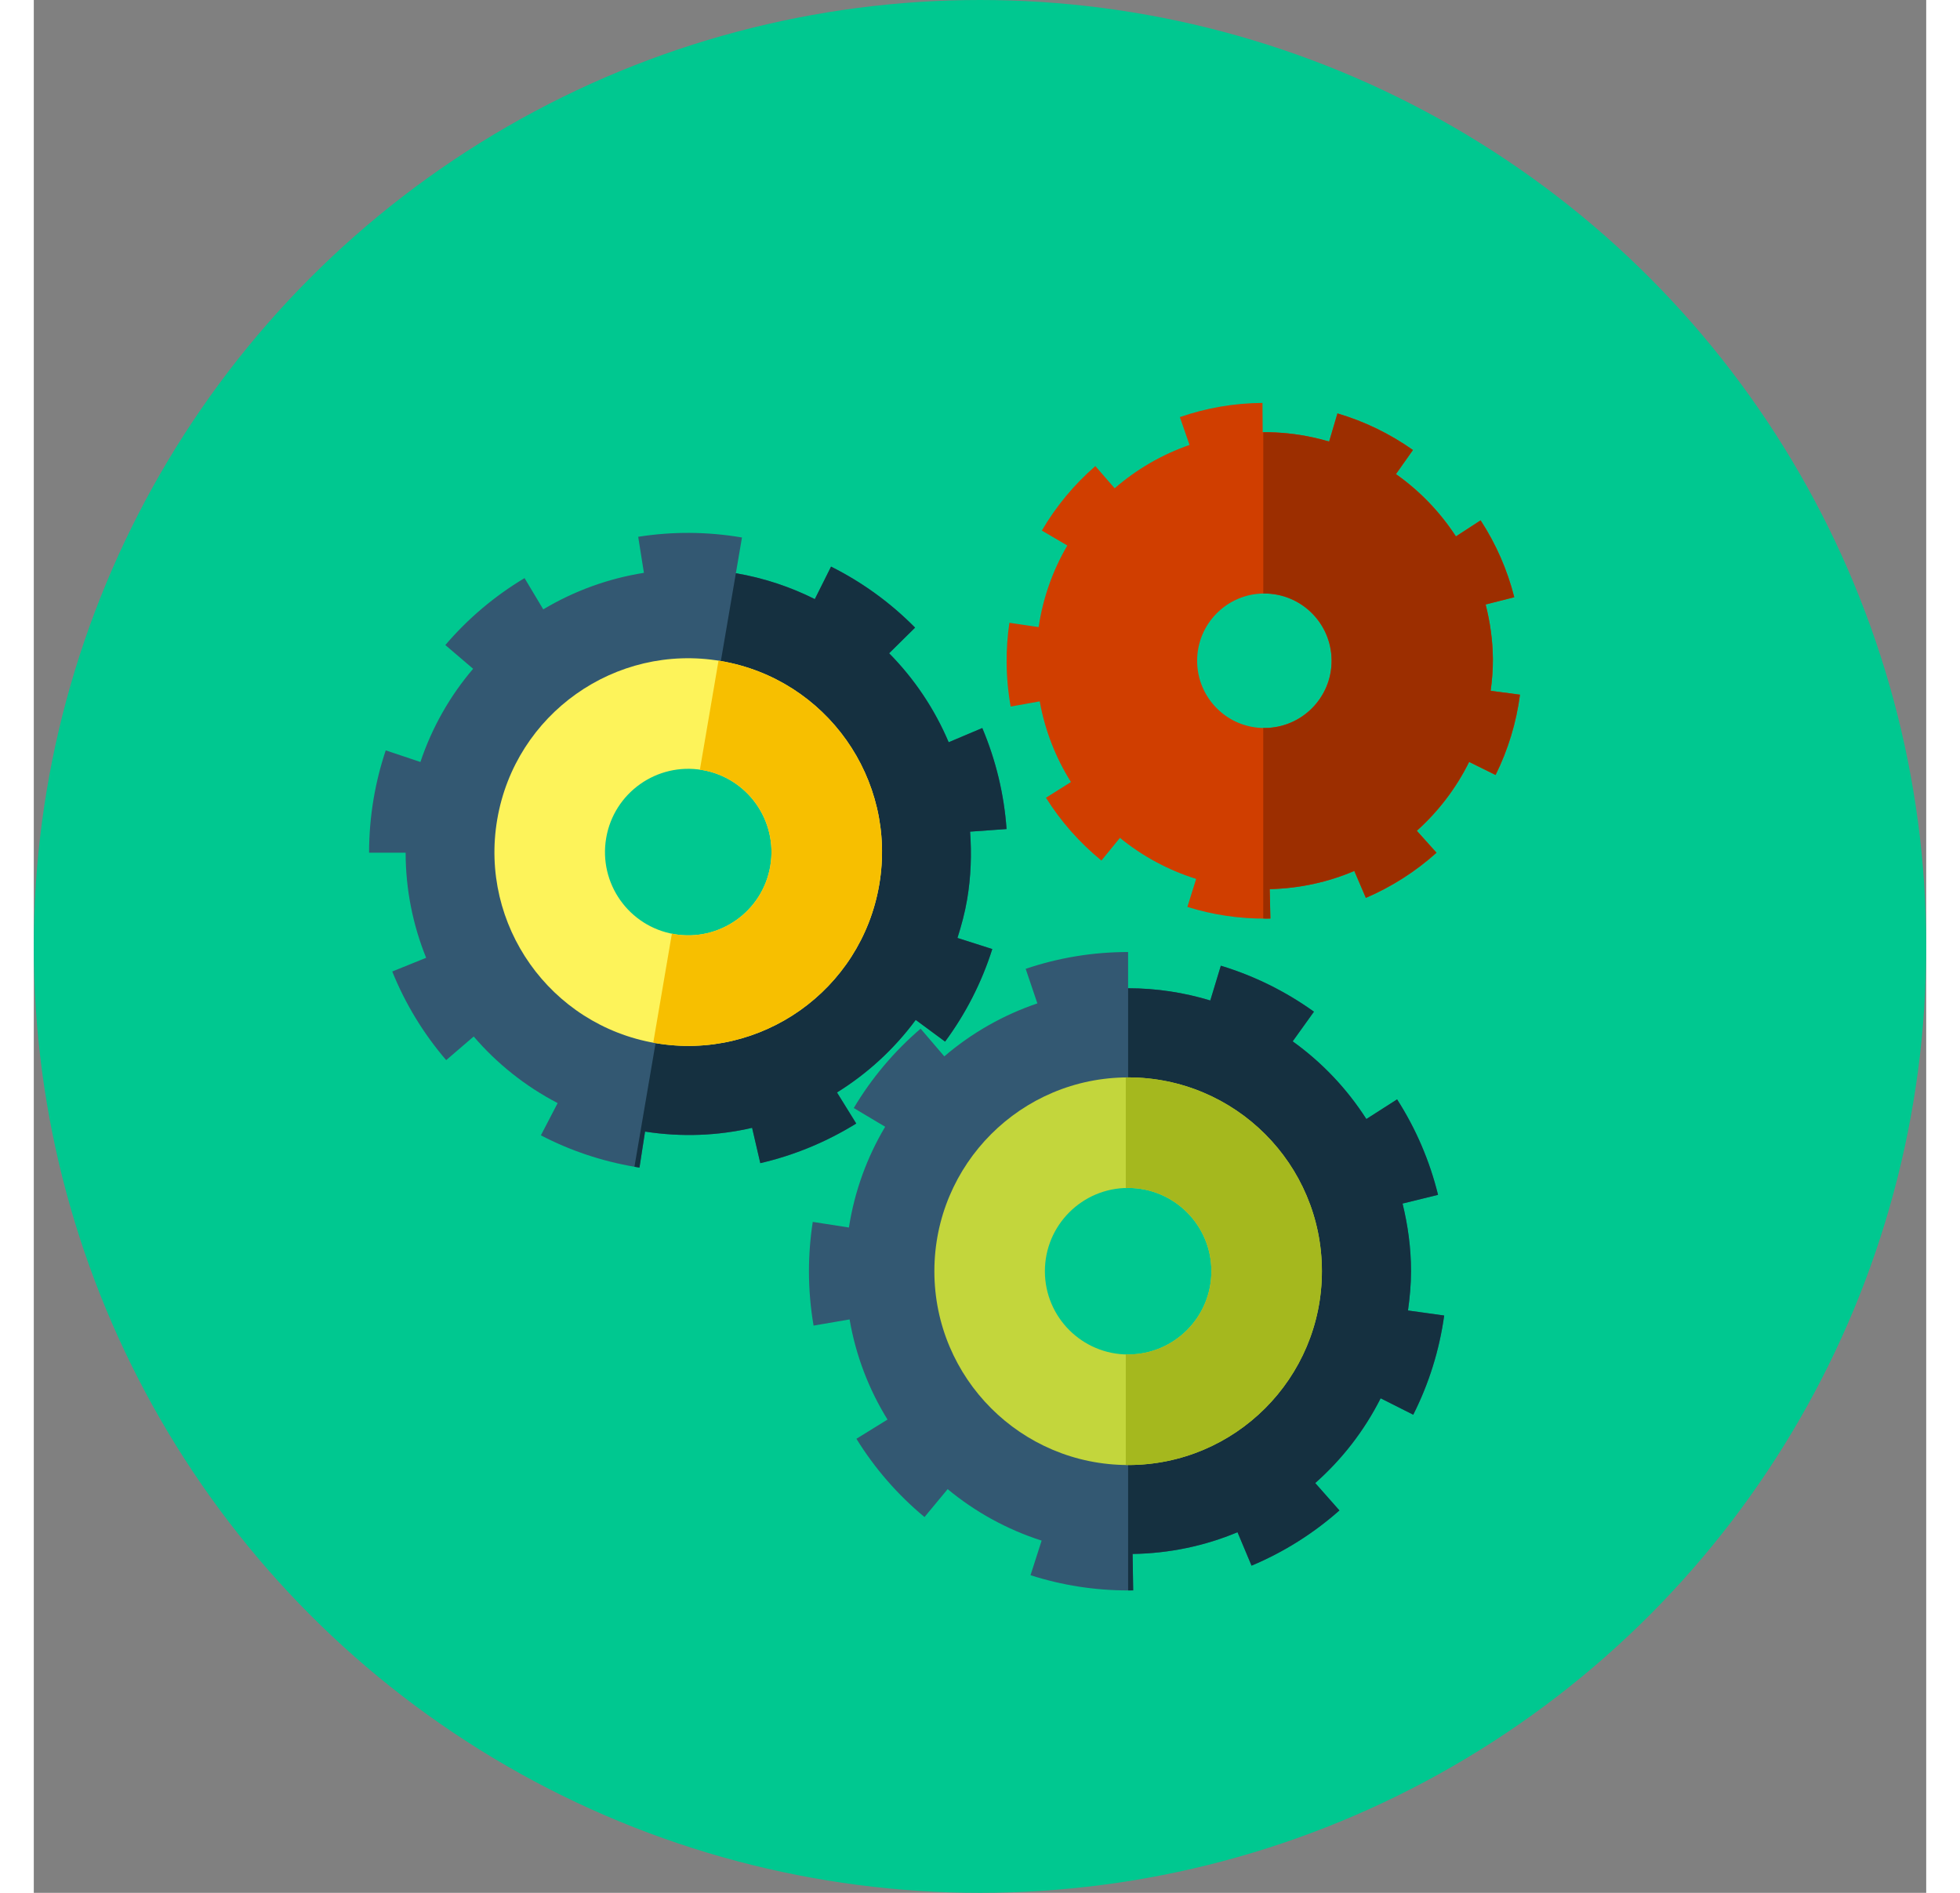 <?xml version="1.0" encoding="iso-8859-1"?>
<!-- Uploaded to: SVG Repo, www.svgrepo.com, Generator: SVG Repo Mixer Tools -->
<svg width="29" height="28" version="1.1" id="Layer_1" xmlns="http://www.w3.org/2000/svg" xmlns:xlink="http://www.w3.org/1999/xlink"
	 viewBox="0 0 512 512" xml:space="preserve">
<rect x="0" y="0" width="512" height="512" fill="#808080" stroke="none"/>
<g>
	<circle style="fill:#00C890;" cx="256" cy="256" r="256"/>
	<path style="fill:#335872;" d="M364.396,378.225l8.822,4.444c4.255-8.438,7.071-17.464,8.371-26.829l-9.8-1.362
		c0.486-3.482,0.824-7.009,0.824-10.624c0-6.318-0.85-12.426-2.294-18.299l9.605-2.36c-2.253-9.165-5.98-17.853-11.08-25.825
		l-8.315,5.32c-5.258-8.212-12.027-15.34-19.937-21.012l5.755-8.023c-7.69-5.514-16.164-9.702-25.19-12.436l-2.852,9.405
		c-7.04-2.135-14.5-3.308-22.236-3.308v-9.8c-9.477,0-18.801,1.531-27.709,4.547l3.164,9.349
		c-9.334,3.164-17.853,8.054-25.18,14.326l-6.41-7.485c-7.173,6.144-13.256,13.363-18.084,21.463l8.494,5.064
		c-4.9,8.218-8.279,17.418-9.81,27.254l-9.779-1.521c-0.681,4.388-1.029,8.878-1.029,13.348c0,4.931,0.42,9.882,1.249,14.705
		l9.743-1.674c1.684,9.8,5.222,18.939,10.26,27.09l-8.412,5.197c4.956,8.023,11.151,15.145,18.422,21.171l6.262-7.552
		c7.419,6.154,16.031,10.911,25.426,13.926l-3.005,9.359c8.509,2.729,17.393,4.116,26.399,4.116l1.372-0.01l-0.154-9.851
		c10.045-0.159,19.63-2.212,28.38-5.883l3.799,9.047c8.689-3.645,16.691-8.673,23.777-14.94l-6.548-7.404
		C353.971,394.726,359.992,386.964,364.396,378.225z M296.079,376.735c-18.161,0-32.881-14.72-32.881-32.881
		c0-18.161,14.72-32.881,32.881-32.881s32.881,14.72,32.881,32.881C328.96,362.015,314.24,376.735,296.079,376.735z"/>
	<path style="fill:#153040;" d="M371.794,354.478c0.486-3.482,0.824-7.009,0.824-10.624c0-6.318-0.85-12.426-2.294-18.299
		l9.605-2.36c-2.253-9.165-5.98-17.853-11.08-25.825l-8.315,5.32c-5.258-8.212-12.027-15.34-19.937-21.012l5.755-8.023
		c-7.69-5.514-16.164-9.702-25.19-12.436l-2.852,9.405c-7.04-2.135-14.5-3.308-22.236-3.308v43.658
		c18.161,0,32.881,14.72,32.881,32.881s-14.72,32.881-32.881,32.881v53.458l1.372-0.01l-0.154-9.851
		c10.045-0.159,19.63-2.212,28.38-5.883l3.799,9.047c8.689-3.645,16.691-8.673,23.777-14.94l-6.548-7.404
		c7.265-6.426,13.286-14.188,17.695-22.927l8.822,4.444c4.255-8.438,7.071-17.464,8.371-26.829L371.794,354.478z"/>
	<path style="fill:#C3D63C;" d="M296.079,291.43c-28.954,0-52.424,23.47-52.424,52.424c0,28.954,23.47,52.424,52.424,52.424
		c28.954,0,52.424-23.47,52.424-52.424C348.503,314.9,325.033,291.43,296.079,291.43z M296.079,366.377
		c-12.436,0-22.523-10.081-22.523-22.523c0-12.436,10.081-22.523,22.523-22.523c12.436,0,22.523,10.081,22.523,22.523
		C318.602,356.296,308.516,366.377,296.079,366.377z"/>
	<path style="fill:#A5B81E;" d="M296.079,291.43l-0.64,0.031v29.937l0.64-0.067c12.436,0,22.523,10.081,22.523,22.523
		c0,12.442-10.081,22.523-22.523,22.523l-0.64-0.067v29.937l0.64,0.031c28.954,0,52.424-23.47,52.424-52.424
		C348.503,314.9,325.033,291.43,296.079,291.43z"/>
	<path style="fill:#335872;" d="M238.612,275.866l7.946,5.868c5.612-7.598,9.912-16.026,12.769-25.032l-9.426-2.995
		c1.065-3.348,1.992-6.769,2.601-10.332c1.065-6.226,1.254-12.39,0.819-18.422l9.866-0.707c-0.676-9.416-2.888-18.606-6.569-27.32
		l-9.093,3.845c-3.799-8.98-9.272-17.147-16.113-24.069l7.025-6.938c-6.651-6.733-14.3-12.283-22.733-16.502l-4.393,8.791
		c-6.579-3.292-13.732-5.699-21.361-7.004l1.654-9.661c-9.344-1.597-18.79-1.659-28.078-0.189l1.546,9.748
		c-9.733,1.546-18.954,4.931-27.233,9.882l-5.059-8.458c-8.105,4.849-15.319,10.941-21.437,18.109l7.521,6.42
		c-6.216,7.276-11.095,15.775-14.259,25.211l-9.385-3.144c-1.413,4.209-2.509,8.576-3.261,12.984
		c-0.829,4.859-1.249,9.81-1.244,14.705l9.887-0.01c0.01,9.943,1.961,19.548,5.55,28.431l-9.17,3.707
		c3.533,8.74,8.443,16.809,14.592,23.972l7.444-6.39c6.277,7.316,13.962,13.455,22.712,18.012l-4.536,8.719
		c7.926,4.127,16.451,6.984,25.329,8.504l1.357,0.22l1.51-9.738c9.928,1.536,19.722,1.132,28.964-1.019l2.217,9.559
		c9.18-2.13,17.91-5.74,25.953-10.721l-5.207-8.402C225.551,290.381,232.796,283.745,238.612,275.866z M171.52,262.892
		c-17.9-3.062-29.932-20.05-26.87-37.949c3.062-17.9,20.05-29.932,37.949-26.87c17.9,3.057,29.932,20.05,26.87,37.949
		C206.408,253.921,189.42,265.953,171.52,262.892z"/>
	<path style="fill:#153040;" d="M249.902,253.711c1.065-3.348,1.992-6.769,2.601-10.332c1.065-6.226,1.254-12.39,0.819-18.422
		l9.866-0.707c-0.676-9.416-2.888-18.606-6.569-27.32l-9.093,3.845c-3.799-8.98-9.272-17.147-16.113-24.069l7.025-6.938
		c-6.651-6.733-14.3-12.283-22.733-16.502l-4.393,8.791c-6.579-3.292-13.732-5.699-21.361-7.004l-7.357,43.034
		c17.9,3.062,29.932,20.05,26.87,37.949s-20.05,29.932-37.949,26.87l-9.006,52.695l1.357,0.22l1.51-9.738
		c9.928,1.536,19.722,1.132,28.964-1.019l2.217,9.559c9.18-2.13,17.91-5.74,25.953-10.721l-5.207-8.402
		c8.243-5.11,15.488-11.745,21.304-19.62l7.946,5.868c5.612-7.598,9.912-16.026,12.769-25.032L249.902,253.711z"/>
	<path style="fill:#FDF35A;" d="M185.892,178.806c-28.539-4.879-55.629,14.305-60.508,42.844s14.305,55.629,42.844,60.508
		s55.629-14.305,60.508-42.844C233.615,210.775,214.431,183.685,185.892,178.806z M173.266,252.682
		c-12.262-2.094-20.5-13.732-18.406-25.994c2.094-12.262,13.732-20.5,25.994-18.406c12.262,2.094,20.5,13.732,18.406,25.994
		C197.166,246.538,185.528,254.776,173.266,252.682z"/>
	<path style="fill:#F7BF00;" d="M185.892,178.806l-0.64-0.077l-5.043,29.507l0.645,0.046c12.262,2.094,20.5,13.732,18.406,25.994
		c-2.094,12.262-13.732,20.5-25.994,18.406l-0.62-0.174l-5.043,29.507l0.625,0.138c28.539,4.879,55.629-14.305,60.508-42.844
		C233.615,210.775,214.431,183.685,185.892,178.806z"/>
	<path style="fill:#D03E00;" d="M394.163,186.86c0.369-2.816,0.625-5.668,0.599-8.586c-0.036-5.105-0.763-10.03-1.961-14.766
		l7.747-1.966c-1.874-7.388-4.936-14.387-9.103-20.792l-6.682,4.347c-4.296-6.605-9.805-12.319-16.23-16.855l4.603-6.518
		c-6.246-4.408-13.117-7.741-20.424-9.897l-2.248,7.613c-1.423-0.42-2.872-0.794-4.337-1.111c-4.393-0.963-8.96-1.459-13.645-1.423
		l0,0l-0.056-7.921c-7.66,0.056-15.181,1.347-22.354,3.84l2.616,7.532c-7.521,2.611-14.372,6.61-20.255,11.725l-5.222-6.011
		c-5.76,5.007-10.629,10.875-14.479,17.444l6.892,4.04c-3.907,6.666-6.584,14.121-7.762,22.072l-7.91-1.167
		c-0.522,3.548-0.778,7.178-0.748,10.788c0.031,3.983,0.399,7.977,1.096,11.873l7.859-1.408c1.418,7.905,4.332,15.268,8.448,21.821
		l-6.764,4.25c4.05,6.451,9.098,12.165,15.007,16.993l5.012-6.139c6.031,4.925,13.015,8.719,20.618,11.1l-2.371,7.578
		c6.892,2.156,14.075,3.22,21.35,3.164l0,0l1.111-0.015l-0.184-7.956c8.115-0.189,15.841-1.905,22.892-4.92l3.123,7.286
		c6.999-3,13.43-7.107,19.118-12.211l-5.33-5.939c5.832-5.233,10.65-11.54,14.157-18.627l7.153,3.538
		c3.384-6.84,5.606-14.147,6.6-21.719L394.163,186.86z M314.747,178.862c-0.072-10.045,8.013-18.253,18.058-18.324
		c10.045-0.077,18.253,8.008,18.324,18.058c0.02,2.514-0.471,4.91-1.377,7.091c-0.906,2.181-2.222,4.152-3.855,5.811
		c-3.267,3.318-7.803,5.386-12.826,5.422C323.026,196.997,314.819,188.913,314.747,178.862z"/>
	<path style="fill:#9C2E00;" d="M394.163,186.86c0.369-2.816,0.625-5.668,0.599-8.586c-0.036-5.105-0.763-10.03-1.961-14.766
		l7.747-1.966c-1.874-7.388-4.936-14.387-9.103-20.792l-6.682,4.347c-4.296-6.605-9.805-12.319-16.23-16.855l4.603-6.518
		c-6.246-4.408-13.117-7.741-20.424-9.897l-2.248,7.613c-1.423-0.42-2.872-0.794-4.337-1.111c-4.342-0.952-8.858-1.439-13.486-1.418
		v43.643l0.164-0.015c10.045-0.077,18.253,8.008,18.324,18.058c0.02,2.514-0.471,4.91-1.377,7.091
		c-0.906,2.181-2.222,4.152-3.855,5.811c-3.267,3.318-7.803,5.386-12.826,5.422l-0.435-0.041v51.564l0.814,0.026l0,0l1.111-0.015
		l-0.184-7.956c8.115-0.189,15.841-1.905,22.892-4.92l3.123,7.286c6.999-3,13.43-7.107,19.118-12.211l-5.33-5.939
		c5.832-5.233,10.65-11.54,14.157-18.627l7.153,3.538c3.384-6.84,5.606-14.147,6.6-21.719L394.163,186.86z"/>
</g>
</svg>

